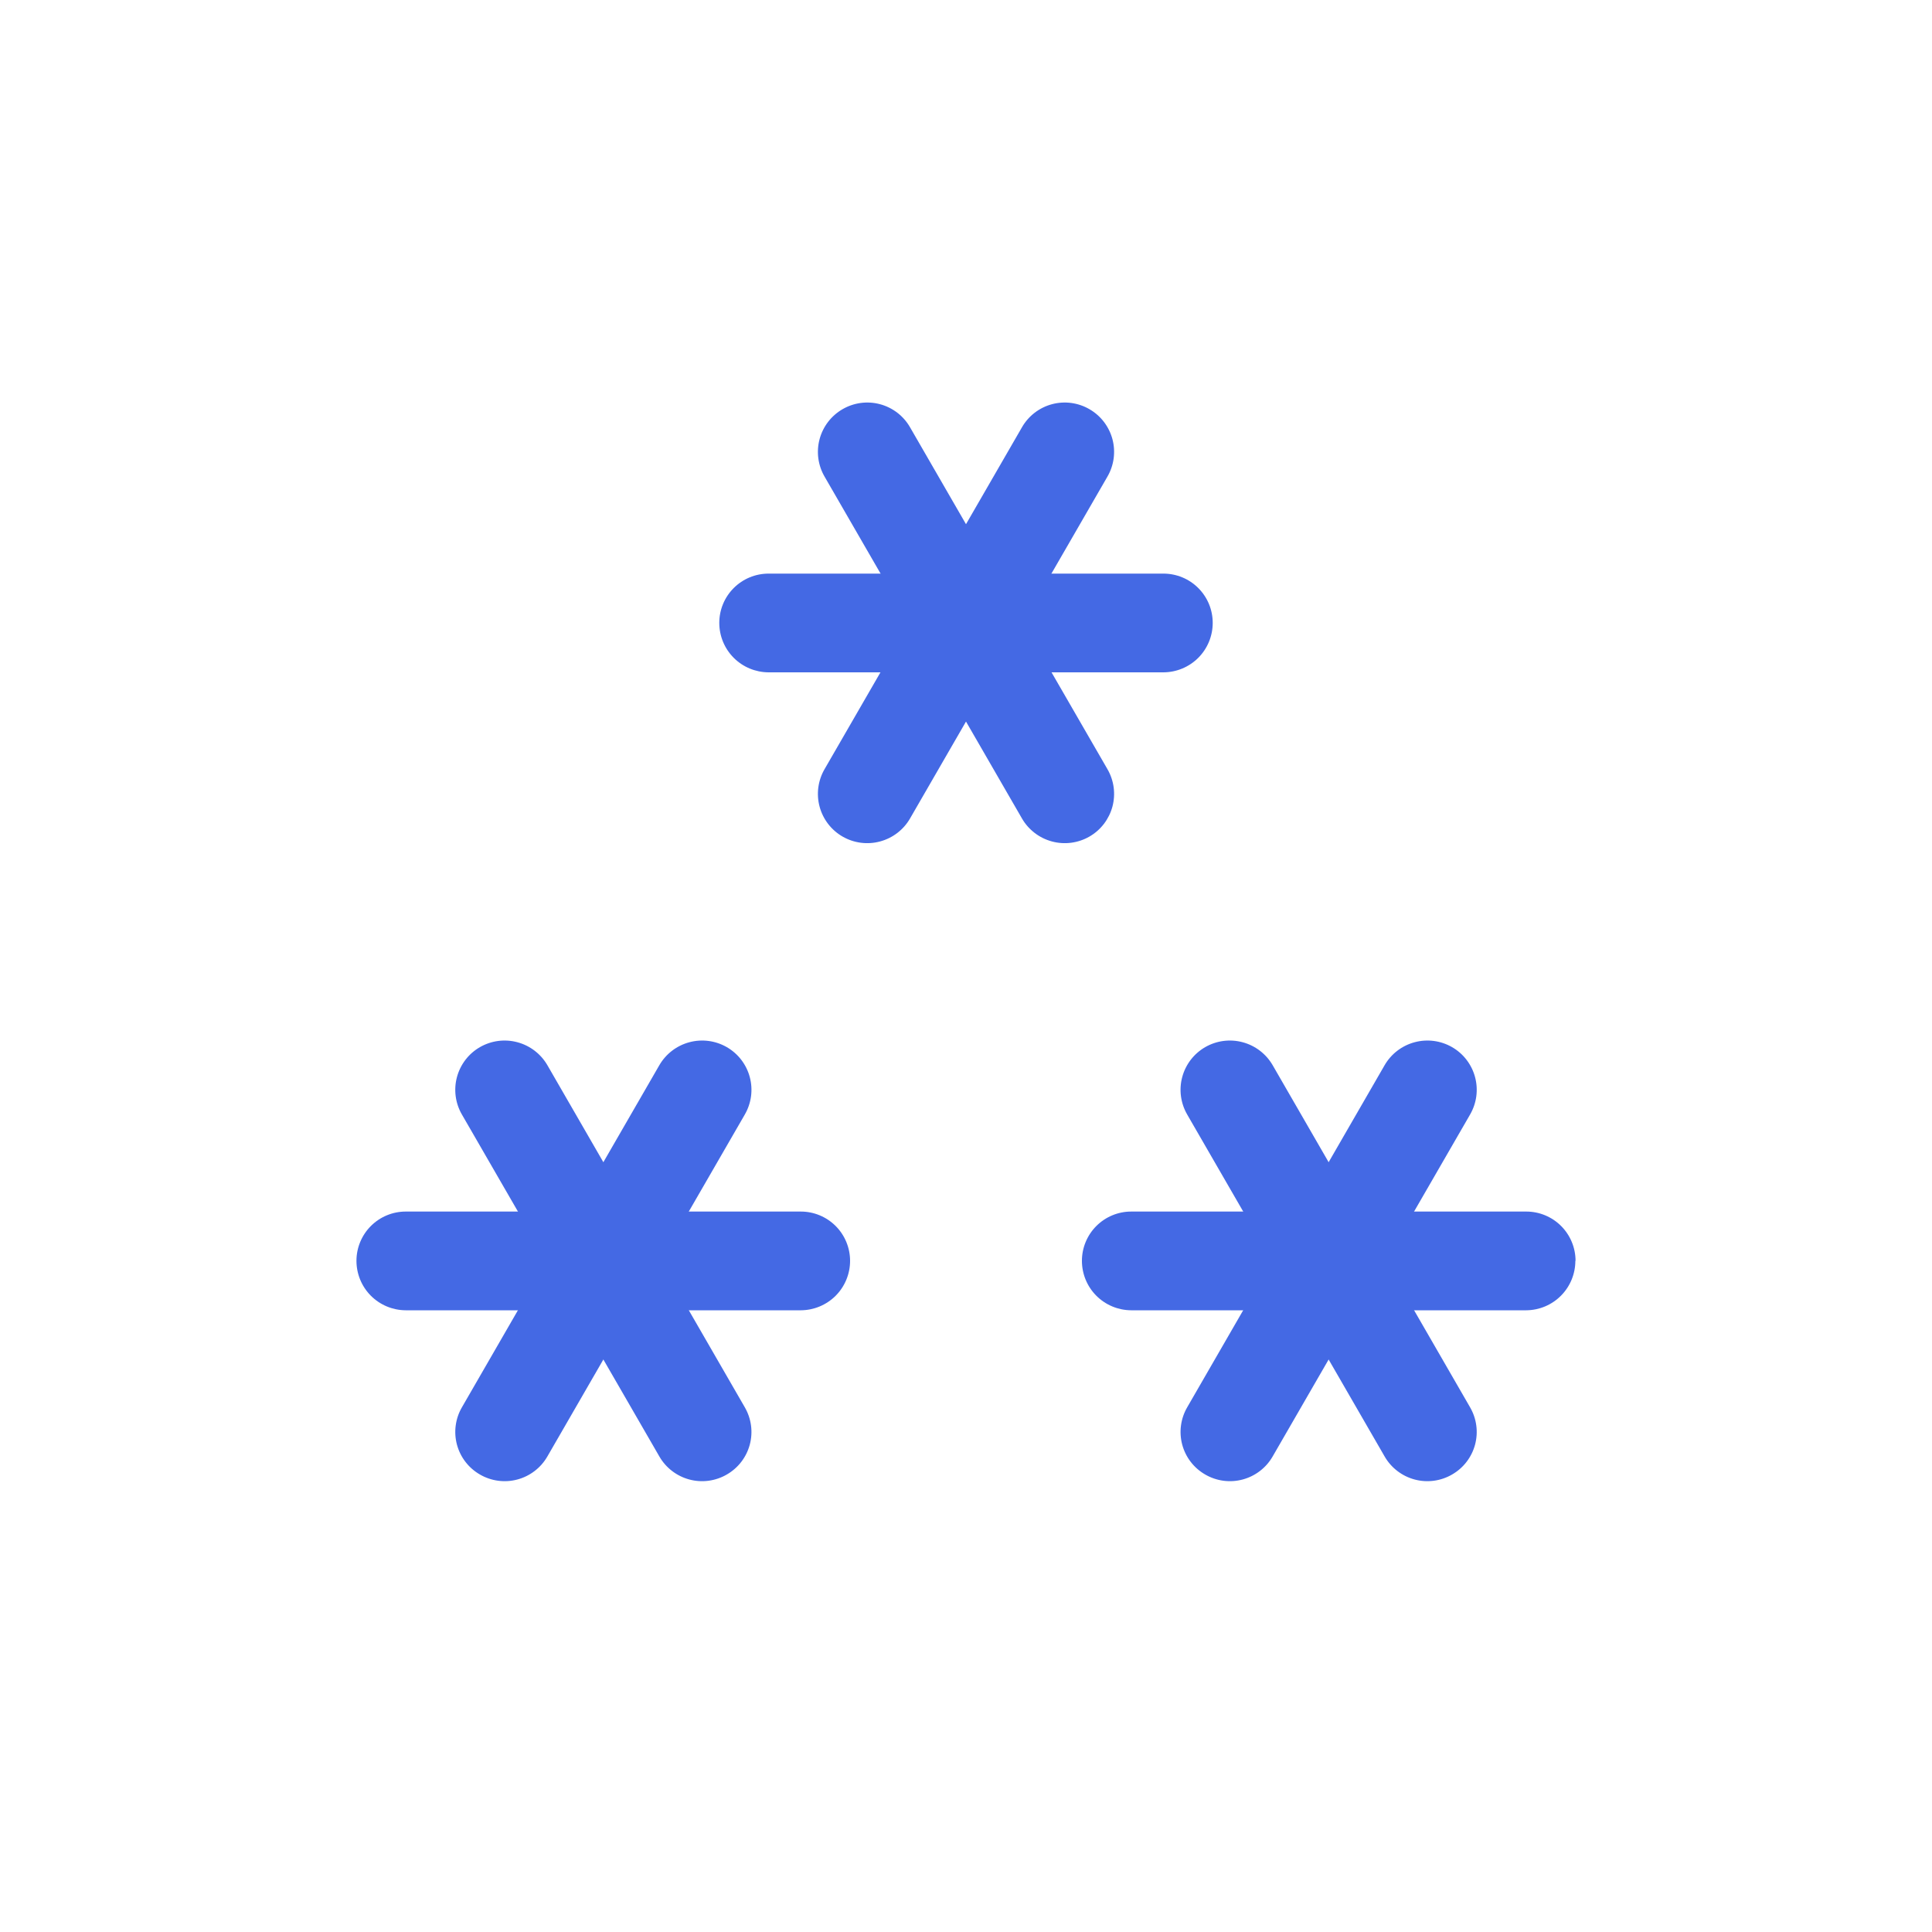 <svg width="100" height="100" viewBox="0 0 100 100" fill="none" xmlns="http://www.w3.org/2000/svg">
<rect width="100" height="100" fill="none"/>
<path d="M62.77 32.24C62.77 32.917 62.502 33.567 62.024 34.047C61.546 34.526 60.897 34.797 60.22 34.8H39.78C39.103 34.797 38.454 34.526 37.976 34.047C37.498 33.567 37.23 32.917 37.23 32.24C37.23 31.905 37.296 31.573 37.424 31.264C37.552 30.955 37.74 30.674 37.977 30.437C38.214 30.2 38.495 30.012 38.804 29.884C39.114 29.756 39.445 29.69 39.78 29.69H60.22C60.555 29.69 60.886 29.756 61.196 29.884C61.505 30.012 61.786 30.2 62.023 30.437C62.26 30.674 62.448 30.955 62.576 31.264C62.704 31.573 62.77 31.905 62.77 32.24Z" fill="#4469E4"/>
<path d="M56.39 43.3C55.804 43.638 55.107 43.73 54.453 43.555C53.799 43.381 53.241 42.955 52.9 42.37L42.68 24.67C42.511 24.38 42.402 24.059 42.357 23.727C42.313 23.394 42.334 23.056 42.421 22.732C42.507 22.408 42.657 22.104 42.861 21.837C43.065 21.571 43.319 21.348 43.61 21.18C43.9 21.011 44.221 20.902 44.553 20.857C44.886 20.813 45.224 20.834 45.548 20.921C45.872 21.007 46.176 21.157 46.443 21.361C46.709 21.565 46.932 21.819 47.1 22.11L57.32 39.81C57.489 40.1 57.598 40.421 57.643 40.753C57.687 41.086 57.666 41.424 57.58 41.748C57.493 42.072 57.343 42.376 57.139 42.643C56.935 42.909 56.681 43.132 56.39 43.3Z" fill="#4469E4"/>
<path d="M56.39 21.18C56.681 21.348 56.935 21.571 57.139 21.837C57.343 22.104 57.493 22.408 57.58 22.732C57.666 23.056 57.687 23.394 57.643 23.727C57.598 24.059 57.489 24.38 57.32 24.67L47.1 42.37C46.76 42.955 46.201 43.381 45.547 43.555C44.893 43.73 44.197 43.638 43.61 43.3C43.319 43.132 43.065 42.909 42.861 42.643C42.657 42.376 42.507 42.072 42.421 41.748C42.334 41.424 42.313 41.086 42.357 40.753C42.402 40.421 42.511 40.1 42.68 39.81L52.9 22.11C53.068 21.819 53.291 21.565 53.557 21.361C53.824 21.157 54.128 21.007 54.452 20.921C54.776 20.834 55.114 20.813 55.447 20.857C55.779 20.902 56.1 21.011 56.39 21.18Z" fill="#4469E4"/>
<path d="M81.54 65.26C81.54 65.936 81.273 66.584 80.797 67.063C80.322 67.543 79.675 67.815 79 67.82H58.55C57.873 67.817 57.224 67.546 56.746 67.067C56.268 66.587 56 65.937 56 65.26C56 64.584 56.269 63.935 56.747 63.457C57.225 62.979 57.874 62.71 58.55 62.71H79C79.676 62.71 80.325 62.979 80.803 63.457C81.281 63.935 81.55 64.584 81.55 65.26H81.54Z" fill="#4469E4"/>
<path d="M75.16 76.32C74.87 76.489 74.549 76.598 74.217 76.643C73.884 76.687 73.546 76.666 73.222 76.579C72.898 76.493 72.594 76.343 72.328 76.139C72.061 75.935 71.838 75.681 71.67 75.39L61.45 57.69C61.282 57.4 61.172 57.079 61.127 56.747C61.083 56.414 61.104 56.076 61.191 55.752C61.277 55.428 61.427 55.124 61.631 54.857C61.835 54.591 62.09 54.368 62.38 54.2C62.967 53.862 63.663 53.77 64.317 53.945C64.971 54.119 65.529 54.545 65.87 55.13L76.09 72.84C76.258 73.129 76.368 73.449 76.412 73.781C76.457 74.113 76.435 74.45 76.349 74.773C76.262 75.097 76.113 75.4 75.909 75.665C75.705 75.931 75.45 76.153 75.16 76.32Z" fill="#4469E4"/>
<path d="M75.16 54.2C75.451 54.368 75.705 54.591 75.909 54.857C76.113 55.124 76.263 55.428 76.349 55.752C76.436 56.076 76.457 56.414 76.413 56.747C76.368 57.079 76.258 57.4 76.09 57.69L65.87 75.39C65.702 75.681 65.479 75.935 65.213 76.139C64.946 76.343 64.642 76.493 64.318 76.579C63.994 76.666 63.656 76.687 63.323 76.643C62.99 76.598 62.67 76.489 62.38 76.32C62.09 76.153 61.835 75.931 61.631 75.665C61.427 75.4 61.278 75.097 61.191 74.773C61.105 74.45 61.083 74.113 61.128 73.781C61.172 73.449 61.282 73.129 61.45 72.84L71.67 55.13C72.01 54.545 72.569 54.119 73.223 53.945C73.877 53.77 74.573 53.862 75.16 54.2Z" fill="#4469E4"/>
<path d="M44 65.26C44 65.937 43.732 66.587 43.254 67.067C42.776 67.546 42.127 67.817 41.45 67.82H21C20.323 67.817 19.674 67.546 19.196 67.067C18.718 66.587 18.45 65.937 18.45 65.26C18.45 64.584 18.719 63.935 19.197 63.457C19.675 62.979 20.324 62.71 21 62.71H41.45C42.126 62.71 42.775 62.979 43.253 63.457C43.731 63.935 44 64.584 44 65.26Z" fill="#4469E4"/>
<path d="M37.62 76.32C37.33 76.489 37.01 76.598 36.677 76.643C36.344 76.687 36.006 76.666 35.682 76.579C35.358 76.493 35.054 76.343 34.788 76.139C34.521 75.935 34.298 75.681 34.13 75.39L23.91 57.69C23.741 57.4 23.632 57.079 23.587 56.747C23.543 56.414 23.564 56.076 23.651 55.752C23.737 55.428 23.887 55.124 24.091 54.857C24.295 54.591 24.549 54.368 24.84 54.2C25.427 53.862 26.123 53.77 26.777 53.945C27.431 54.119 27.989 54.545 28.33 55.13L38.55 72.84C38.718 73.129 38.828 73.449 38.872 73.781C38.917 74.113 38.895 74.45 38.809 74.773C38.722 75.097 38.573 75.4 38.369 75.665C38.165 75.931 37.91 76.153 37.62 76.32Z" fill="#4469E4"/>
<path d="M37.62 54.2C37.91 54.368 38.165 54.591 38.369 54.857C38.573 55.124 38.723 55.428 38.809 55.752C38.896 56.076 38.917 56.414 38.873 56.747C38.828 57.079 38.718 57.4 38.55 57.69L28.33 75.39C28.162 75.681 27.939 75.935 27.672 76.139C27.406 76.343 27.102 76.493 26.778 76.579C26.454 76.666 26.116 76.687 25.783 76.643C25.451 76.598 25.13 76.489 24.84 76.32C24.55 76.153 24.295 75.931 24.091 75.665C23.887 75.4 23.738 75.097 23.651 74.773C23.565 74.45 23.543 74.113 23.588 73.781C23.632 73.449 23.741 73.129 23.91 72.84L34.13 55.13C34.471 54.545 35.029 54.119 35.683 53.945C36.337 53.77 37.033 53.862 37.62 54.2Z" fill="#4469E4"/>
</svg>
